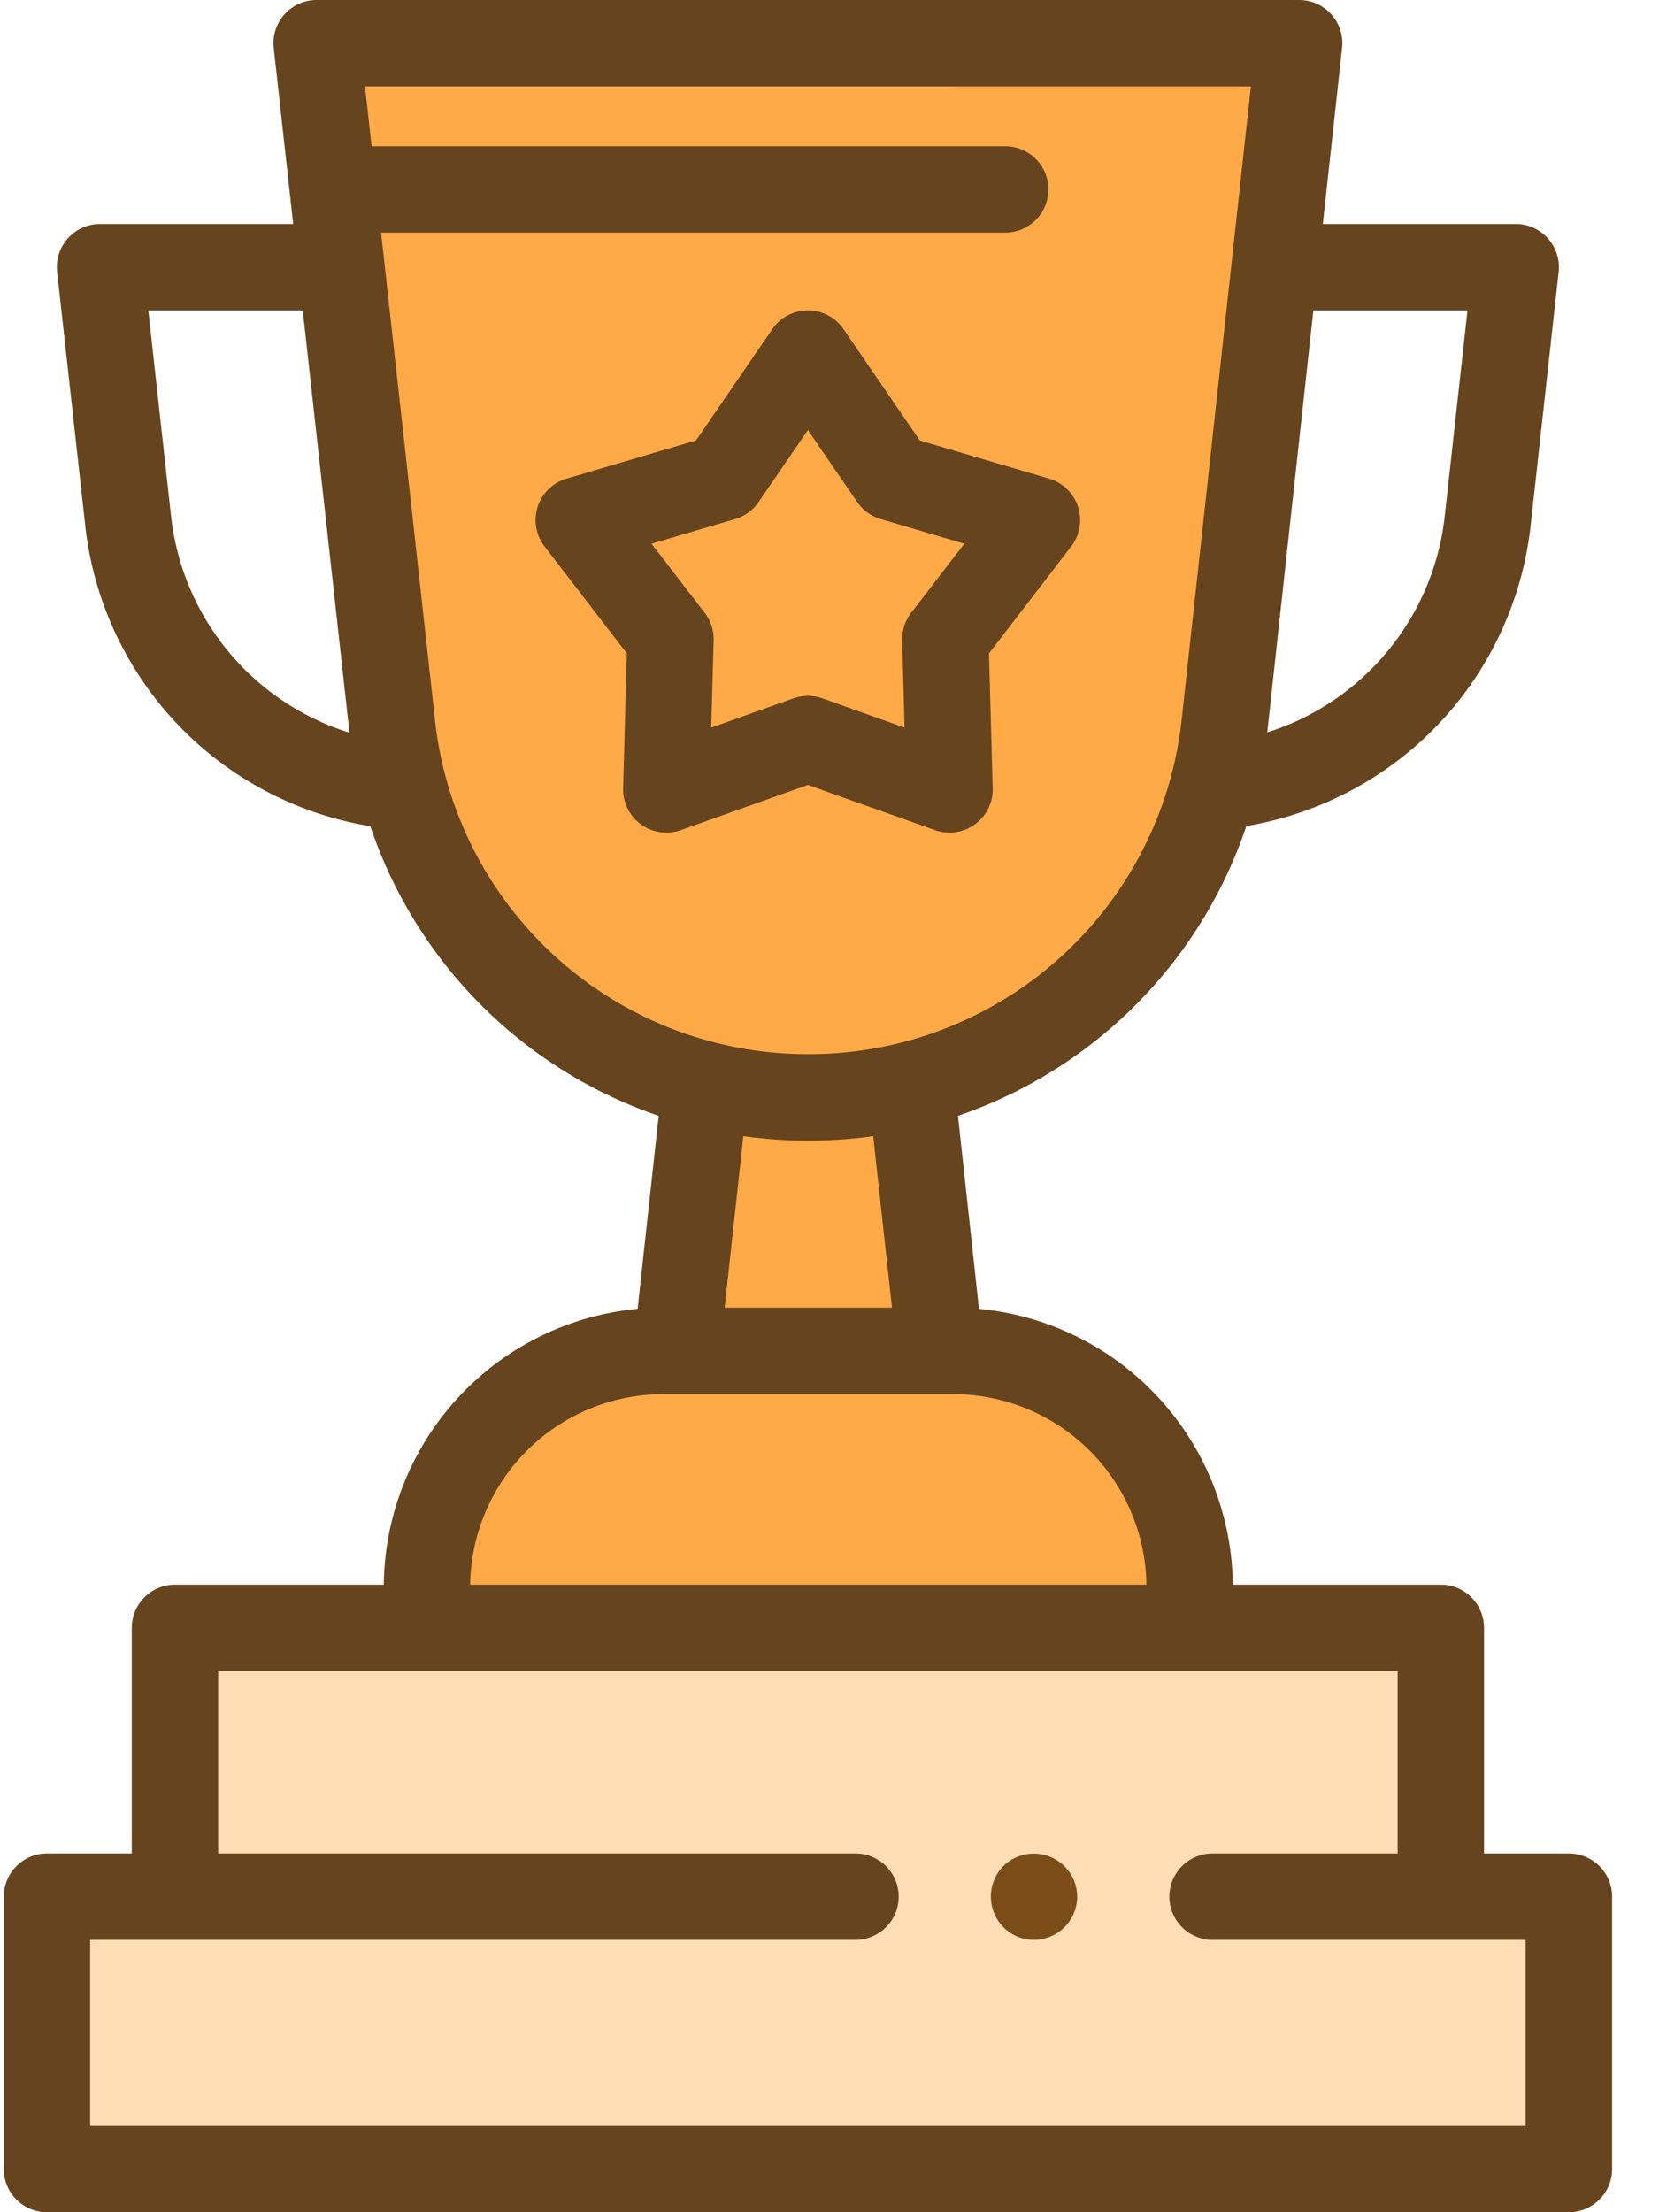 <svg height="40" width="30" xmlns="http://www.w3.org/2000/svg">
  <g fill-rule="nonzero" fill="none">
    <path fill="#FFAA47" d="M12.741 19.765l-.509 4.661H17l-.508-4.661"/>
    <path fill-opacity=".4" fill="#FFAA47" d="M26.055 34.294v-4.86H3.164v4.86M15.469 34.294H.848v4.925H28.37v-4.925h-6.443"/>
    <path d="M18.698 35.075a.768.768 0 0 1-.553-.229.786.786 0 0 1-.097-.986.748.748 0 0 1 .351-.287.787.787 0 0 1 1.02.423.789.789 0 0 1 .06.298.783.783 0 0 1-.781.781z" fill="#7A4D18"/>
    <path d="M21.512 28.7a4.28 4.28 0 0 0-4.274-4.274h-5.243A4.28 4.28 0 0 0 7.72 28.7v.734h13.791V28.7zM14.617.781h-8.89l1.363 12.33a7.561 7.561 0 0 0 7.527 6.731c3.865 0 7.101-2.893 7.527-6.731L23.492.78h-8.875z" fill="#FFAA47"/>
    <path fill="#FFAA47" d="M14.609 13.363l-2.56.911.075-2.717-1.657-2.153 2.606-.769 1.536-2.241 1.537 2.241 2.606.769-1.657 2.153.075 2.717z"/>
    <path d="M17.17 15.055a.78.78 0 0 1-.262-.045l-2.299-.817-2.298.817a.782.782 0 0 1-1.043-.758l.067-2.438L9.847 9.88a.781.781 0 0 1 .399-1.226l2.34-.69 1.379-2.012a.781.781 0 0 1 1.289 0l1.379 2.013 2.34.69a.782.782 0 0 1 .398 1.225l-1.487 1.934.067 2.438a.781.781 0 0 1-.781.803zm-2.56-2.473c.088 0 .176.015.261.045l1.486.529-.043-1.577a.782.782 0 0 1 .162-.498l.962-1.25-1.513-.446a.782.782 0 0 1-.424-.308l-.892-1.301-.891 1.301a.781.781 0 0 1-.424.308l-1.513.446.962 1.25c.11.142.167.318.162.498l-.044 1.577 1.486-.529a.785.785 0 0 1 .262-.045z" fill="#66441D"/>
    <path d="M28.37 33.513h-1.534v-4.08a.781.781 0 0 0-.781-.78h-3.762a5.063 5.063 0 0 0-4.59-4.987l-.38-3.49a8.347 8.347 0 0 0 5.215-5.24 6.21 6.21 0 0 0 3.376-1.742 6.206 6.206 0 0 0 1.763-3.676l.508-4.6a.781.781 0 0 0-.776-.868h-3.488l.348-3.184A.78.78 0 0 0 23.492 0H5.726a.78.78 0 0 0-.776.867l.352 3.183c0 .003 0-.003 0 0H1.81a.78.78 0 0 0-.777.867l.51 4.601a6.206 6.206 0 0 0 1.762 3.676 6.21 6.21 0 0 0 3.392 1.745 8.346 8.346 0 0 0 5.214 5.237l-.381 3.49a5.063 5.063 0 0 0-4.59 4.987H3.164a.781.781 0 0 0-.781.78v4.08H.848a.781.781 0 0 0-.78.781v4.925c0 .431.349.781.78.781H28.37c.432 0 .782-.35.782-.781v-4.925a.781.781 0 0 0-.782-.781zm-1.833-27.9l-.413 3.733a4.637 4.637 0 0 1-3.209 3.897l.006-.048.829-7.582h2.787zM4.412 12.092a4.637 4.637 0 0 1-1.317-2.746l-.413-3.733h2.793l.839 7.585.006.05a4.647 4.647 0 0 1-1.908-1.156zm3.455.934l-.976-8.82h11.286a.781.781 0 0 0 0-1.562H6.72l-.12-1.082H22.62l-1.253 11.462a6.782 6.782 0 0 1-6.75 6.037 6.78 6.78 0 0 1-6.751-6.035zm6.75 7.598c.398 0 .79-.028 1.173-.082l.34 3.103h-3.026l.338-3.103c.385.054.777.082 1.175.082zm-2.622 4.584h5.243a3.497 3.497 0 0 1 3.493 3.445H8.502a3.497 3.497 0 0 1 3.493-3.445zm15.594 13.23H1.63v-3.363h13.84a.781.781 0 0 0 0-1.562H3.945v-3.298h21.329v3.298h-3.347a.781.781 0 0 0 0 1.562h5.662v3.362z" fill="#66441D"/>
  </g>
</svg>
